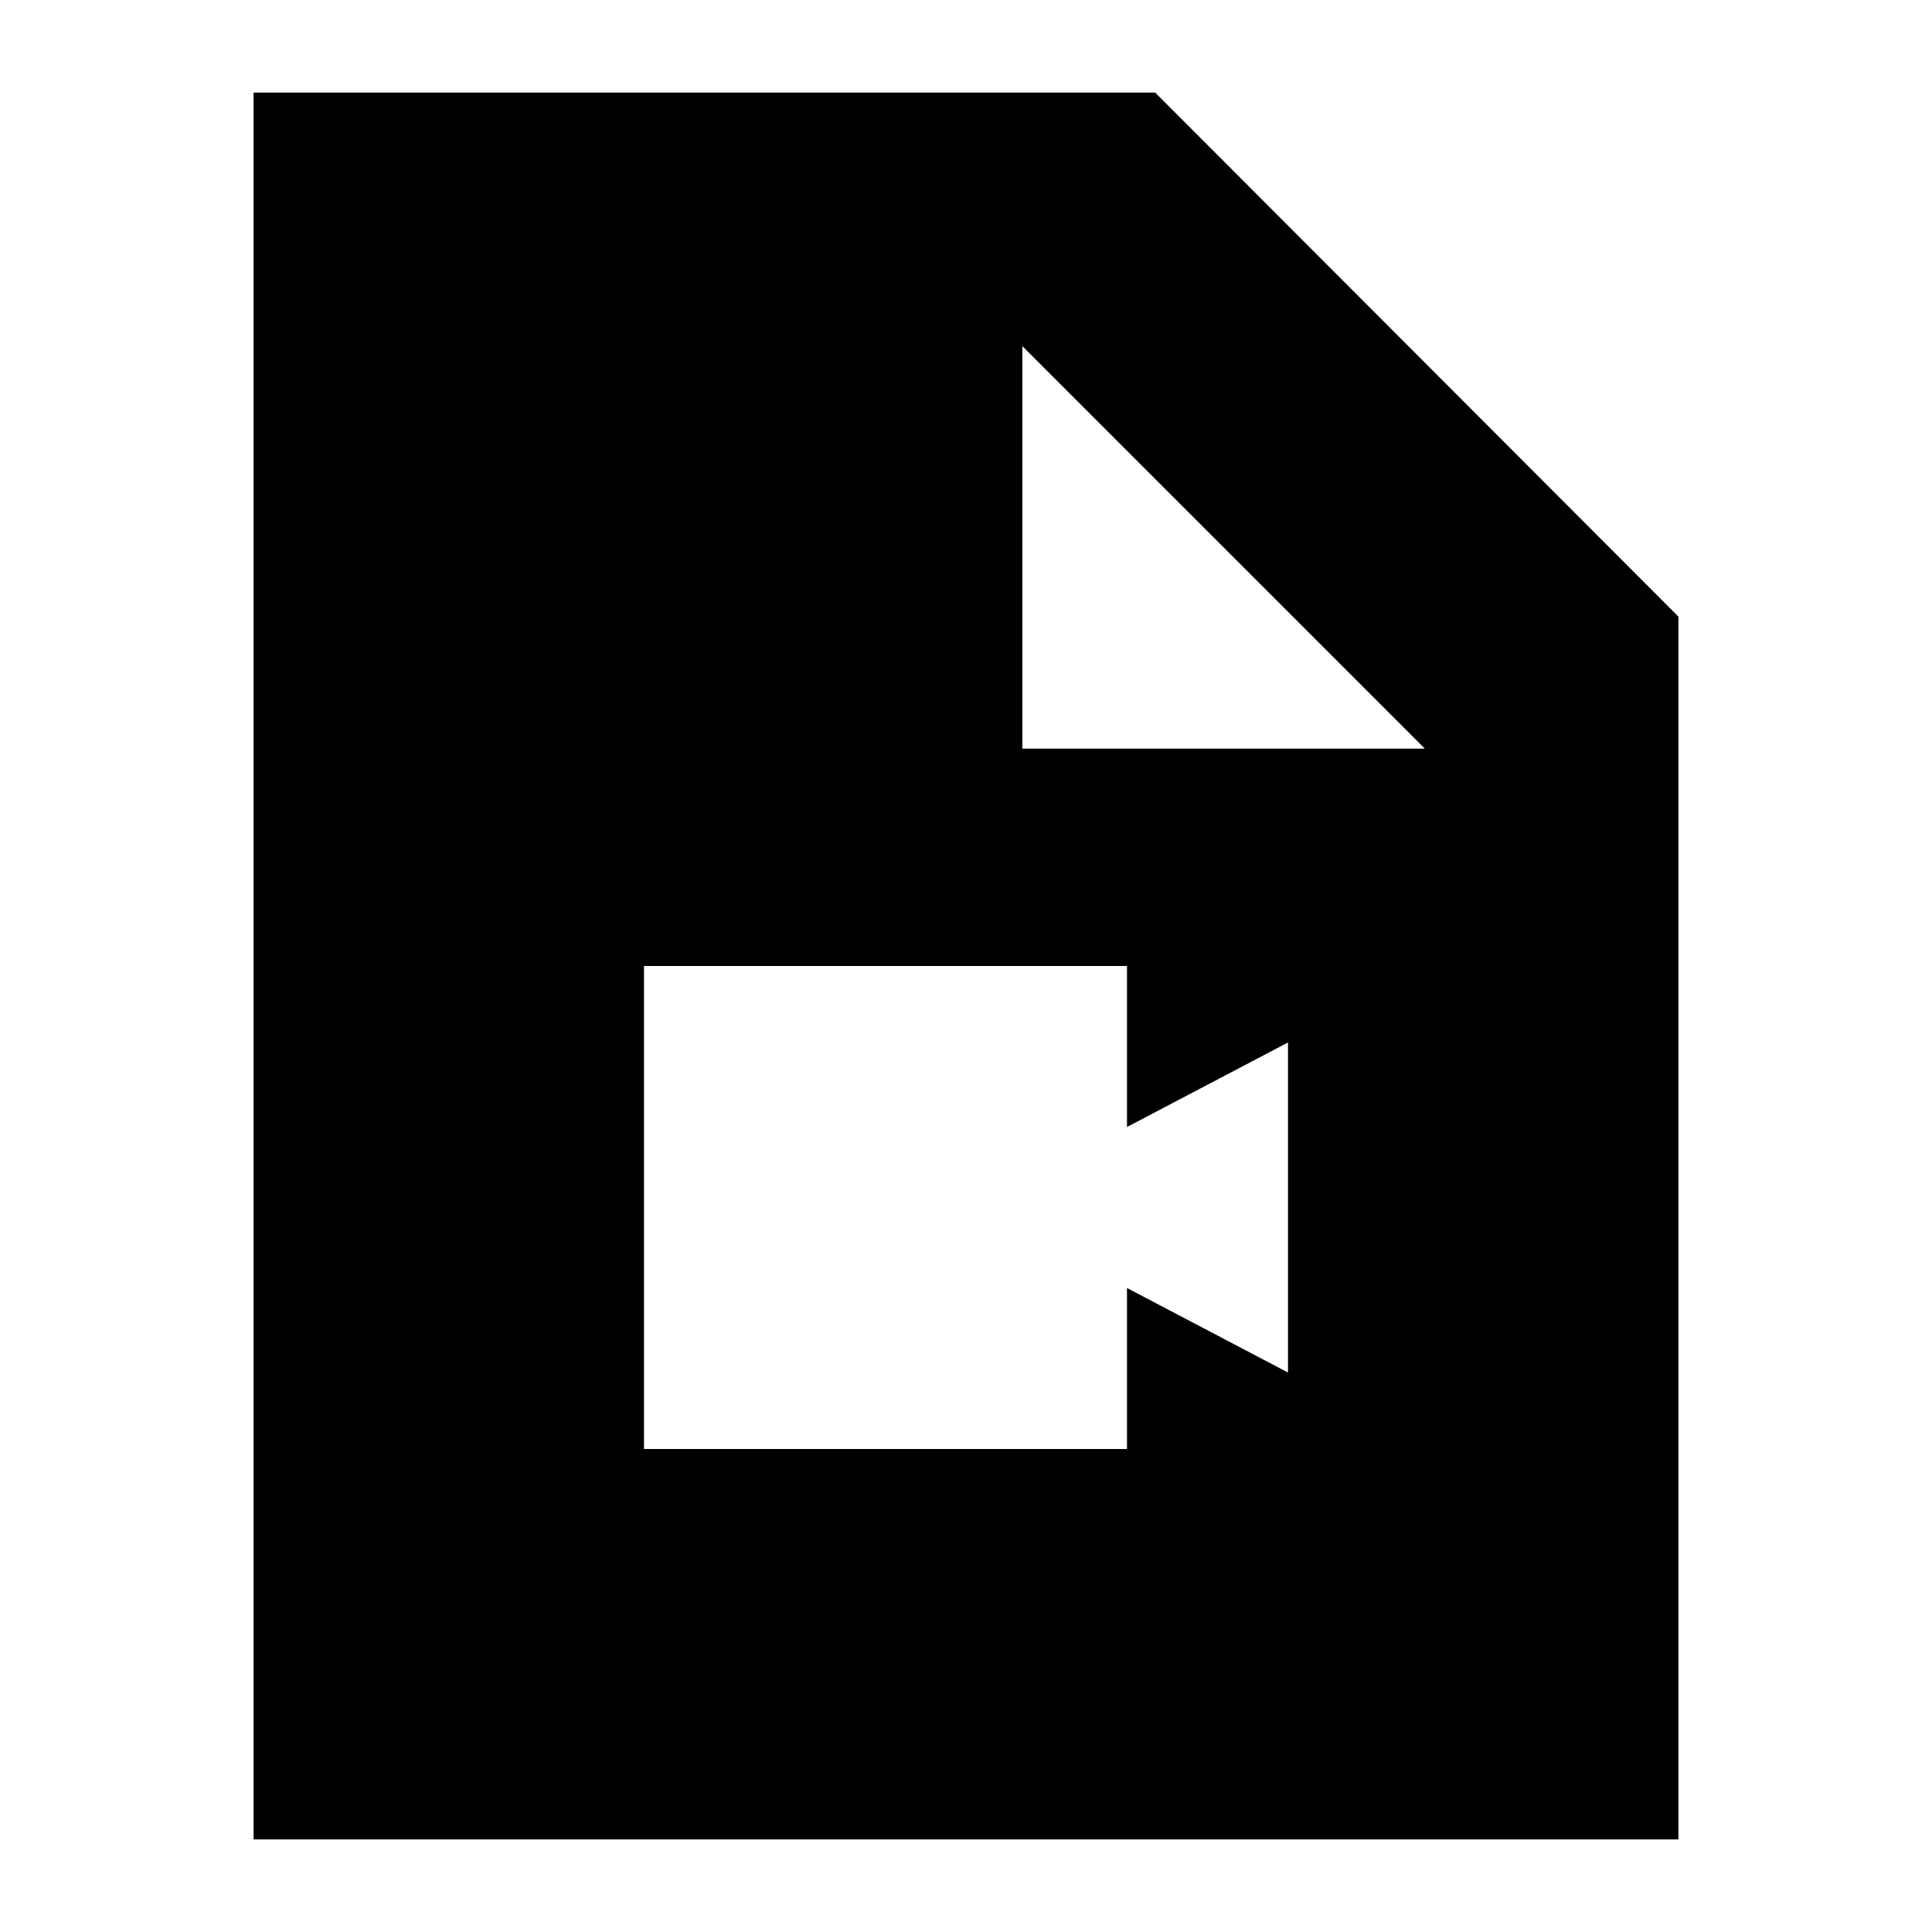 <svg xmlns="http://www.w3.org/2000/svg" height="24" viewBox="0 -960 960 960" width="24"><path d="M126-46v-868h448l260 260.4V-46H126Zm382-542h200L508-788v200ZM320-240h240v-80l80 42v-164l-80 42v-80H320v240Z"/></svg>